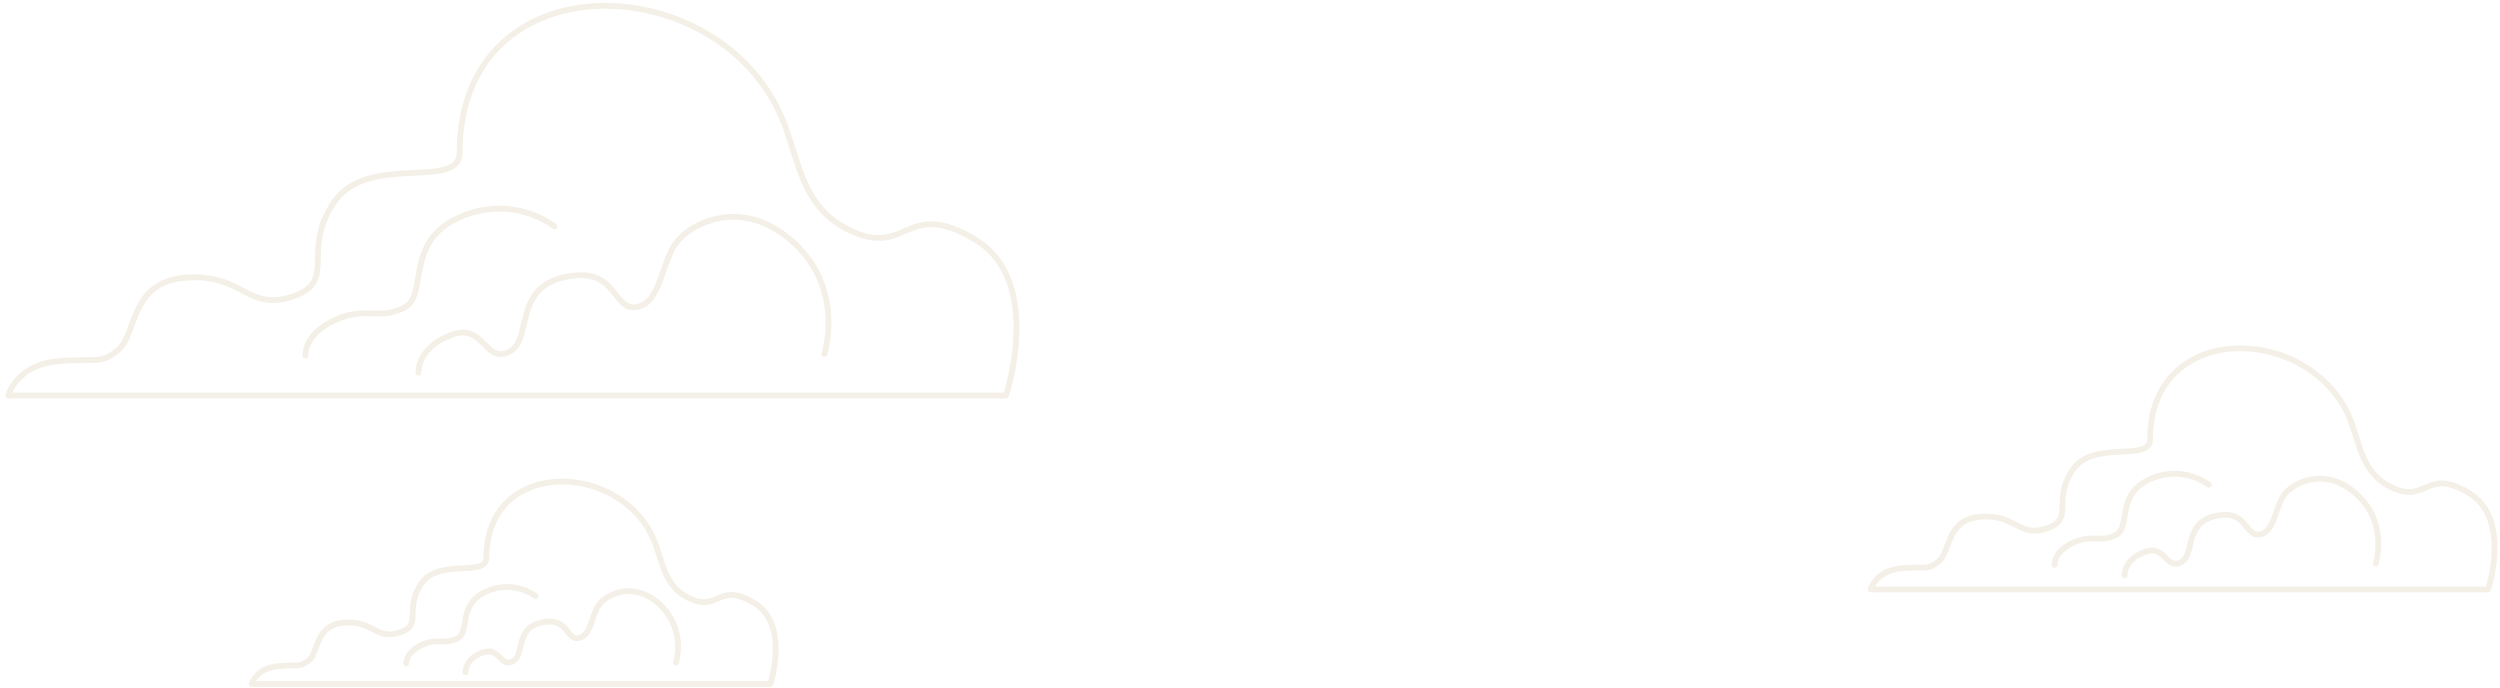 <svg width="429" height="118" viewBox="0 0 429 118" fill="none" xmlns="http://www.w3.org/2000/svg">
<g opacity="0.7">
<path d="M135.541 24.029C135.299 23.292 135.047 22.545 134.784 21.798C124.891 -5.701 78.871 -7.605 78.871 26.197C78.871 32.711 63.243 26.197 57.382 34.616C51.52 43.035 58.034 48.297 50.226 50.886C42.417 53.474 41.807 46.981 31.998 47.634C22.19 48.286 23.527 57.452 20.275 60.052C17.023 62.651 17.023 61.357 9.856 62.009C2.69 62.661 1.438 67.871 1.438 67.871H172.627C172.627 67.871 179.131 48.297 167.449 41.172C155.768 34.047 155.726 43.782 146.612 39.878C139.035 36.647 137.646 30.522 135.541 24.029Z" stroke="#EFEADD" stroke-linecap="round" stroke-linejoin="round"/>
<path d="M141.456 60.749C141.456 60.749 145.002 49.783 136.299 41.722C127.596 33.66 118.566 38.175 115.988 41.722C113.41 45.268 113.399 52.045 109.211 52.687C105.022 53.329 105.991 45.594 96.961 47.531C87.932 49.467 91.478 58.496 87.29 60.422C83.101 62.348 83.08 55.266 77.292 57.528C71.504 59.791 71.809 63.969 71.809 63.969" stroke="#EFEADD" stroke-linecap="round" stroke-linejoin="round"/>
<path d="M95.141 38.826C92.766 37.137 89.983 36.114 87.08 35.862C84.177 35.61 81.259 36.139 78.629 37.395C69.295 41.699 73.599 50.675 69.295 52.833C64.991 54.99 62.833 52.475 57.445 54.938C52.057 57.4 52.425 61.031 52.425 61.031" stroke="#EFEADD" stroke-linecap="round" stroke-linejoin="round"/>
<path d="M404.012 74.006C403.865 73.554 403.707 73.091 403.549 72.628C397.425 55.621 368.968 54.443 368.958 75.353C368.958 79.384 359.297 75.353 355.677 80.615C352.057 85.877 356.077 89.034 351.246 90.676C346.416 92.317 345.985 88.266 339.965 88.666C333.945 89.066 334.703 94.706 332.714 96.317C330.725 97.927 330.704 97.127 326.274 97.527C321.843 97.927 321.012 101.147 321.012 101.147H426.954C426.954 101.147 430.985 89.066 423.734 84.635C416.483 80.205 416.483 86.245 410.842 83.835C406.191 81.815 405.286 78.026 404.012 74.006Z" stroke="#EFEADD" stroke-linecap="round" stroke-linejoin="round"/>
<path d="M407.676 96.704C407.676 96.704 409.875 89.916 404.518 84.928C399.162 79.939 393.542 82.739 391.953 84.928C390.364 87.117 390.353 91.316 387.744 91.716C385.134 92.115 385.744 87.327 380.167 88.558C374.589 89.79 376.767 95.336 374.179 96.535C371.59 97.735 371.59 93.378 367.991 94.736C364.391 96.093 364.602 98.724 364.602 98.724" stroke="#EFEADD" stroke-linecap="round" stroke-linejoin="round"/>
<path d="M379.03 83.171C377.561 82.124 375.838 81.49 374.041 81.334C372.244 81.179 370.438 81.508 368.811 82.287C363.044 84.95 365.707 90.496 363.044 91.832C360.382 93.169 359.045 91.611 355.678 93.169C352.31 94.726 352.573 96.936 352.573 96.936" stroke="#EFEADD" stroke-linecap="round" stroke-linejoin="round"/>
<path d="M112.906 94.599C112.779 94.21 112.653 93.82 112.516 93.442C107.37 79.15 83.46 78.161 83.46 95.725C83.46 99.103 75.347 95.725 72.305 100.124C69.264 104.523 72.642 107.228 68.58 108.543C64.518 109.859 64.181 106.512 59.108 106.849C54.036 107.186 54.709 111.921 53.015 113.279C51.321 114.636 51.321 113.952 47.606 114.331C43.891 114.71 43.207 117.373 43.207 117.373H132.175C132.175 117.373 135.563 107.228 129.47 103.502C123.377 99.777 123.387 104.86 118.652 102.829C114.737 101.166 114 97.977 112.906 94.599Z" stroke="#EFEADD" stroke-linecap="round" stroke-linejoin="round"/>
<path d="M115.988 113.692C116.481 111.955 116.491 110.116 116.019 108.373C115.546 106.631 114.608 105.049 113.304 103.8C108.779 99.59 104.086 101.958 102.781 103.8C101.476 105.641 101.434 109.167 99.255 109.503C97.077 109.84 97.582 105.81 92.941 106.82C88.3 107.83 90.1 112.513 87.921 113.523C85.743 114.534 85.743 110.84 82.722 112.008C79.702 113.176 79.881 115.365 79.881 115.365" stroke="#EFEADD" stroke-linecap="round" stroke-linejoin="round"/>
<path d="M91.92 102.303C90.686 101.423 89.238 100.89 87.728 100.759C86.218 100.627 84.7 100.902 83.333 101.555C78.481 103.797 80.723 108.459 78.481 109.574C76.24 110.69 75.124 109.396 72.335 110.701C69.546 112.005 69.715 113.858 69.715 113.858" stroke="#EFEADD" stroke-linecap="round" stroke-linejoin="round"/>
</g>
</svg>
